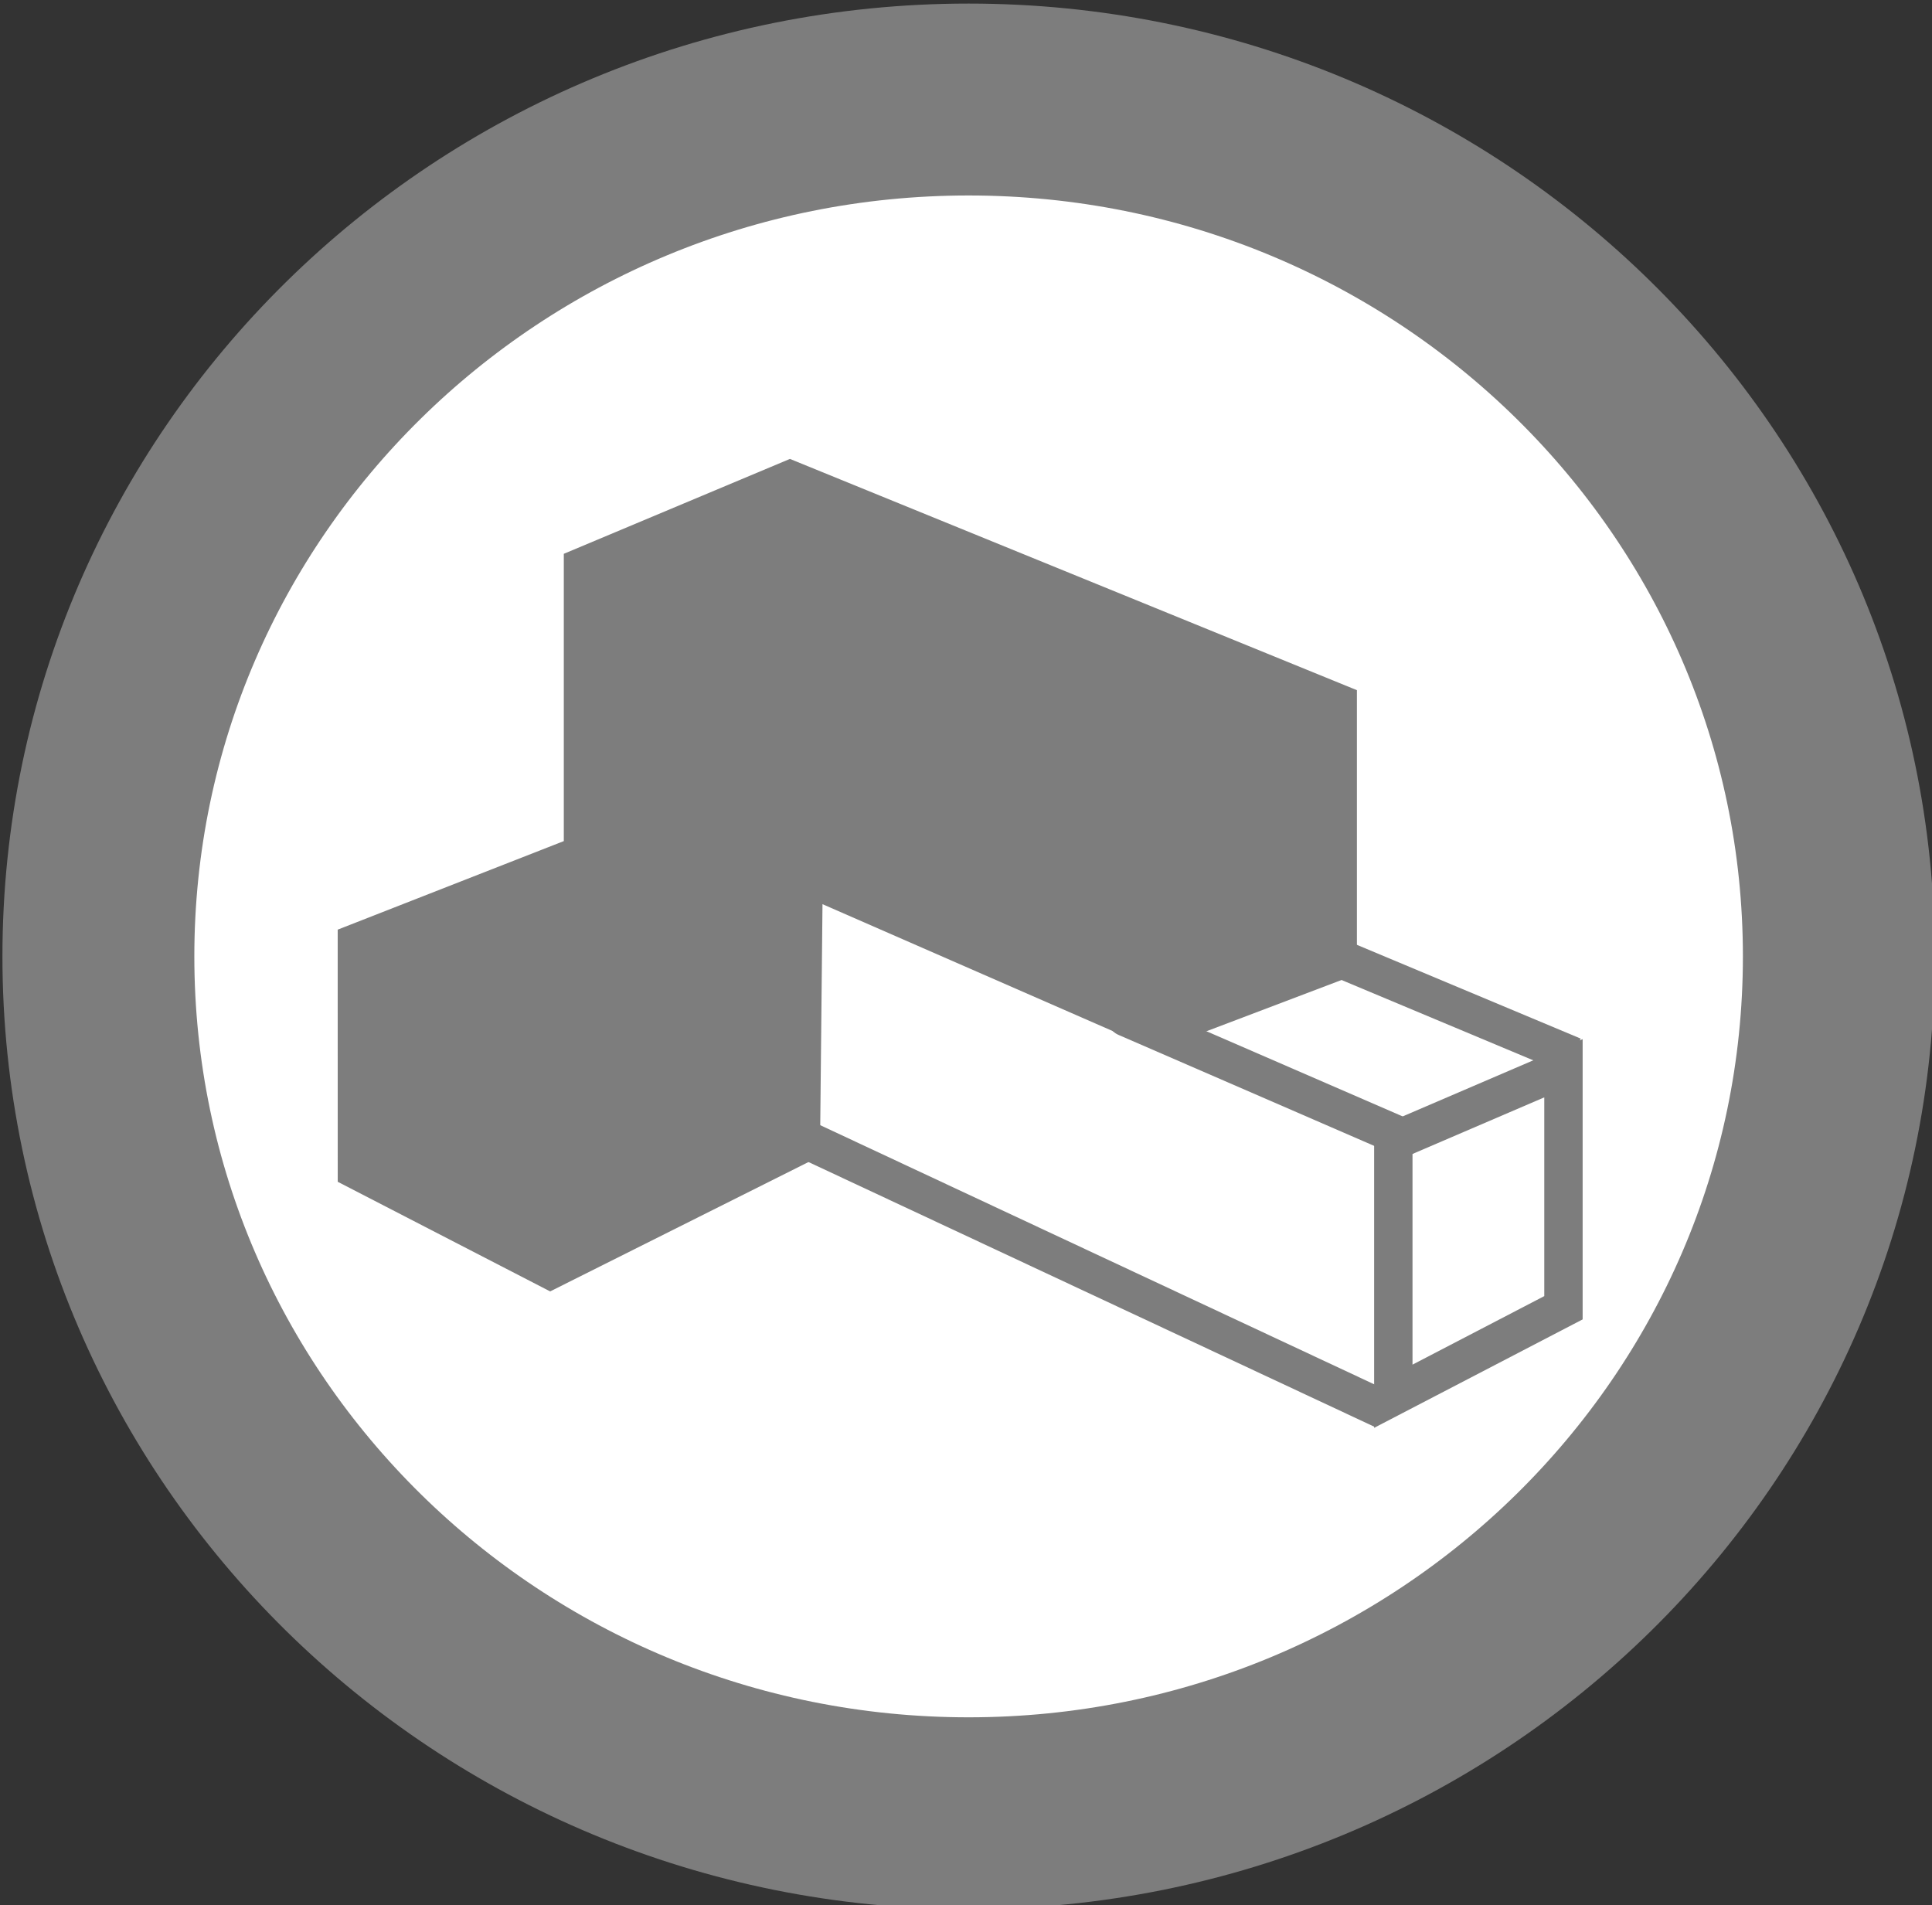 <?xml version="1.0" encoding="UTF-8" standalone="no"?>
<!-- Created with Inkscape (http://www.inkscape.org/) -->

<svg
   xmlns:dc="http://purl.org/dc/elements/1.1/"
   xmlns:cc="http://creativecommons.org/ns#"
   xmlns:rdf="http://www.w3.org/1999/02/22-rdf-syntax-ns#"
   xmlns:svg="http://www.w3.org/2000/svg"
   xmlns="http://www.w3.org/2000/svg"
   xmlns:sodipodi="http://sodipodi.sourceforge.net/DTD/sodipodi-0.dtd"
   xmlns:inkscape="http://www.inkscape.org/namespaces/inkscape"
   width="50.352"
   height="49.654"
   id="svg2"
   version="1.1"
   inkscape:version="0.48.3.1 r9886"
   sodipodi:docname="creative_toremix.svg">
  <rect width="100%" height="100%" fill="#333333" stroke="none"/>
  <defs
     id="defs4" />
  <sodipodi:namedview
     id="base"
     pagecolor="#ffffff"
     bordercolor="#666666"
     borderopacity="1.0"
     inkscape:pageopacity="0.0"
     inkscape:pageshadow="2"
     inkscape:zoom="1.4"
     inkscape:cx="44.108633"
     inkscape:cy="134.32124"
     inkscape:document-units="px"
     inkscape:current-layer="layer1"
     showgrid="false"
     fit-margin-top="0"
     fit-margin-left="0"
     fit-margin-right="0"
     fit-margin-bottom="0"
     inkscape:window-width="1440"
     inkscape:window-height="876"
     inkscape:window-x="0"
     inkscape:window-y="24"
     inkscape:window-maximized="1" />
  <g
     inkscape:label="Calque 1"
     inkscape:groupmode="layer"
     id="layer1"
     transform="translate(-288.566,-511.285)">
    <path
       sodipodi:type="arc"
       style="color:#000000;fill:#ffffff;fill-opacity:1;stroke:#7d7d7d;stroke-width:5.119;stroke-linecap:butt;stroke-linejoin:miter;stroke-miterlimit:4;stroke-opacity:1;stroke-dasharray:none;stroke-dashoffset:0;marker:none;visibility:visible;display:inline;overflow:visible;enable-background:accumulate"
       id="path2996"
       sodipodi:cx="372.85715"
       sodipodi:cy="531.64789"
       sodipodi:rx="23.214287"
       sodipodi:ry="22.857141"
       d="m 396.071,531.648 c 0,12.624 -10.393,22.857 -23.214,22.857 -12.821,0 -23.214,-10.233 -23.214,-22.857 0,-12.624 10.393,-22.857 23.214,-22.857 12.821,0 23.214,10.233 23.214,22.857 z"
       transform="matrix(0.977,0,0,0.977,-50.471,16.79)" />
    <path
       style="color:#000000;fill:none;stroke:#7d7d7d;stroke-width:1;stroke-linecap:butt;stroke-linejoin:miter;stroke-miterlimit:4;stroke-opacity:1;stroke-dashoffset:0;marker:none;visibility:visible;display:inline;overflow:visible;enable-background:accumulate"
       d="m 324.879,541.029 4.434,-1.904 0,6.242 -4.434,2.306 z"
       id="rect3766"
       inkscape:connector-curvature="0"
       sodipodi:nodetypes="ccccc" />
    <path
       style="color:#000000;fill:#7d7d7d;fill-opacity:1;stroke:none;stroke-width:1;marker:none;visibility:visible;display:inline;overflow:visible;enable-background:accumulate"
       d="m 297.367,535.513 5.893,-2.308 0,-7.487 5.893,-2.473 14.777,6.027 0,7.401 -5.223,1.982 -8.705,-3.806 -0.067,6.571 -7.031,3.521 -5.536,-2.857 z"
       id="rect3766-0"
       inkscape:connector-curvature="0"
       sodipodi:nodetypes="cccccccccccc" />
    <path
       style="fill:none;stroke:#7d7d7d;stroke-width:1px;stroke-linecap:butt;stroke-linejoin:miter;stroke-opacity:1"
       d="m 322.314,535.774 7.254,3.039"
       id="path3787"
       inkscape:connector-curvature="0"
       sodipodi:nodetypes="cc" />
    <path
       style="fill:none;stroke:#7d7d7d;stroke-width:1px;stroke-linecap:butt;stroke-linejoin:round;stroke-opacity:1"
       d="m 308.112,540.304 16.503,7.72"
       id="path3789"
       inkscape:connector-curvature="0"
       sodipodi:nodetypes="cc" />
    <path
       style="fill:none;stroke:#7d7d7d;stroke-width:1px;stroke-linecap:round;stroke-linejoin:miter;stroke-opacity:1"
       d="m 317.915,537.797 7.209,3.129"
       id="path3787-1"
       inkscape:connector-curvature="0"
       sodipodi:nodetypes="cc" />
  </g>
</svg>
